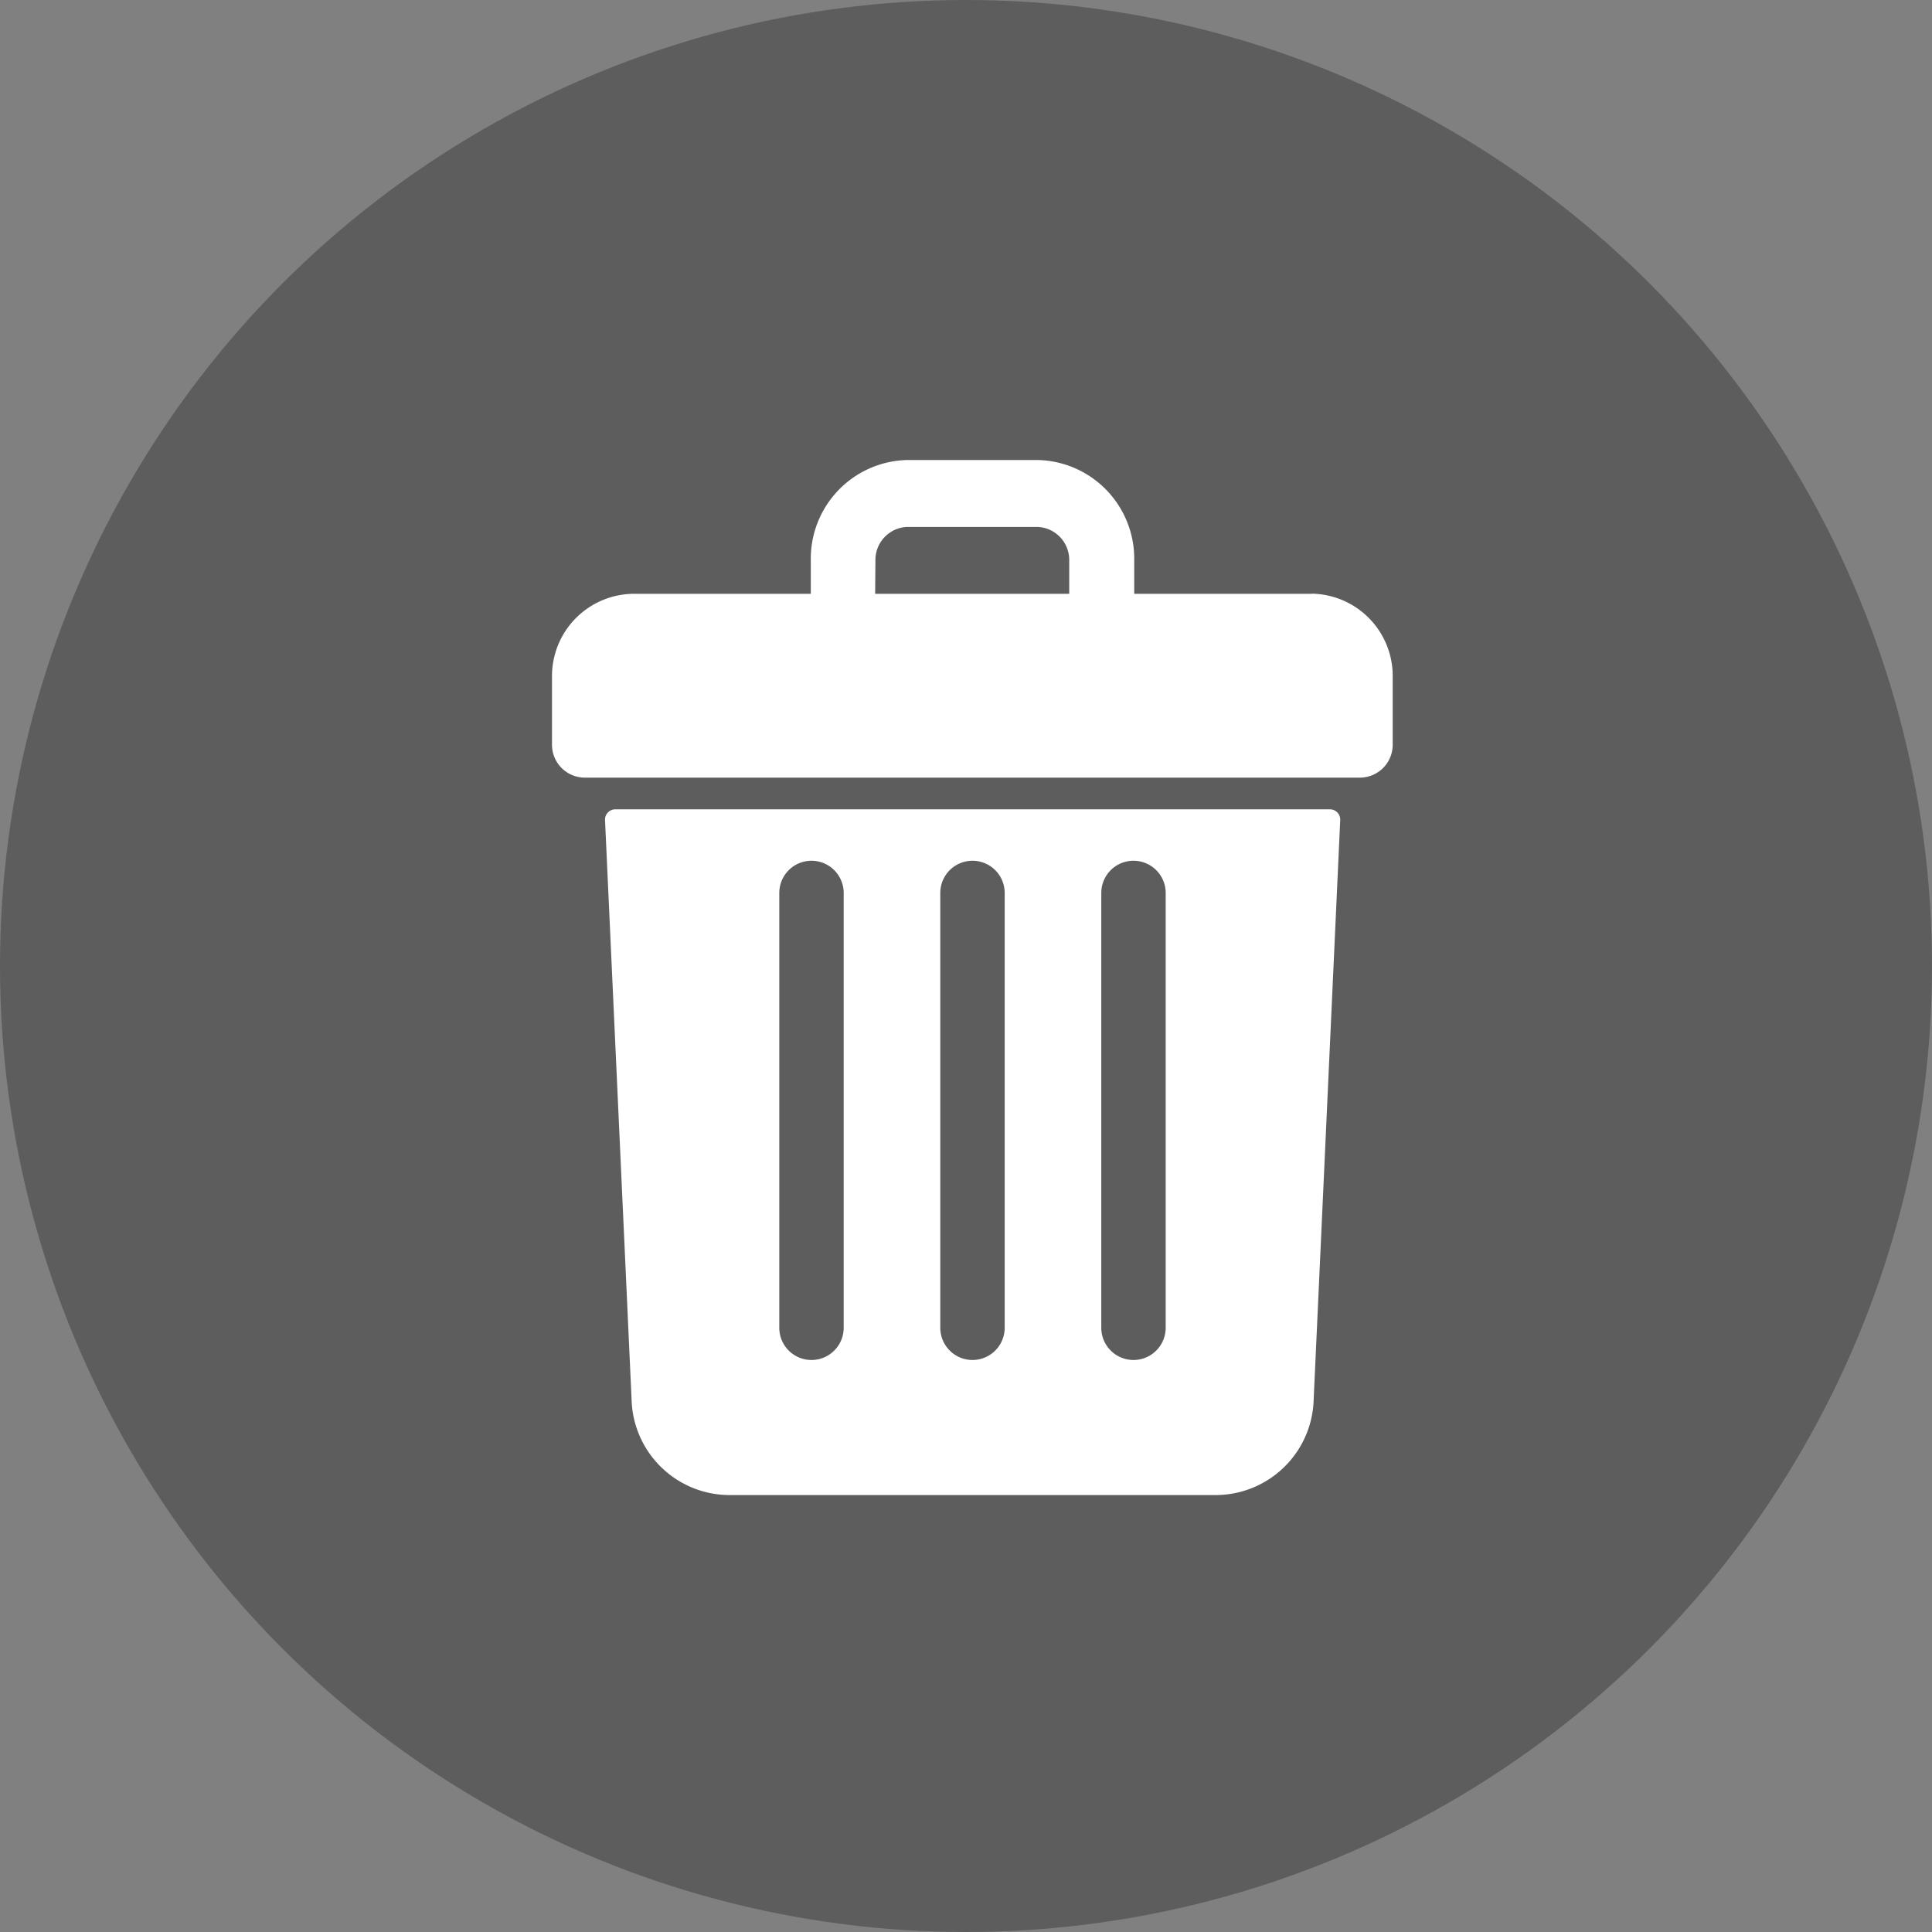 <svg xmlns="http://www.w3.org/2000/svg" width="42" height="42" viewBox="0 0 42 42">
  <rect x="0" y="0" width="42" height="42" fill="#808080" stroke="none"/>
  <g id="Group_594" data-name="Group 594" transform="translate(-388 -437)">
    <circle id="Ellipse_225" data-name="Ellipse 225" cx="21" cy="21" r="21" transform="translate(388 437)" opacity="0.271"/>
    <g id="Group_361" data-name="Group 361" transform="translate(400 447)">
      <path id="Path_521" data-name="Path 521" d="M767.524,1115.785h-3.867v-.727a2.146,2.146,0,0,0-2.109-2.182h-2.812a2.146,2.146,0,0,0-2.11,2.182v.727h-3.867A1.789,1.789,0,0,0,751,1117.6v1.454a.715.715,0,0,0,.7.727h16.876a.715.715,0,0,0,.7-.727V1117.6a1.789,1.789,0,0,0-1.758-1.818Zm-9.493-.727a.717.717,0,0,1,.7-.727h2.813a.717.717,0,0,1,.7.727v.727h-4.219Zm0,0" transform="translate(-751 -1112.876)" fill="#fff"/>
      <path id="Path_522" data-name="Path 522" d="M770.242,1250.876a.224.224,0,0,0-.219.238l.577,12.591a2.134,2.134,0,0,0,2.1,2.078h10.628a2.134,2.134,0,0,0,2.1-2.078l.577-12.591a.224.224,0,0,0-.218-.238Zm10.569,1.818a.7.7,0,1,1,1.4,0v9.453a.7.7,0,1,1-1.4,0Zm-3.5,0a.7.7,0,1,1,1.4,0v9.453a.7.7,0,1,1-1.4,0Zm-3.5,0a.7.7,0,1,1,1.4,0v9.453a.7.7,0,1,1-1.4,0Zm0,0" transform="translate(-768.87 -1243.282)" fill="#fff"/>
    </g>
  </g>
</svg>
